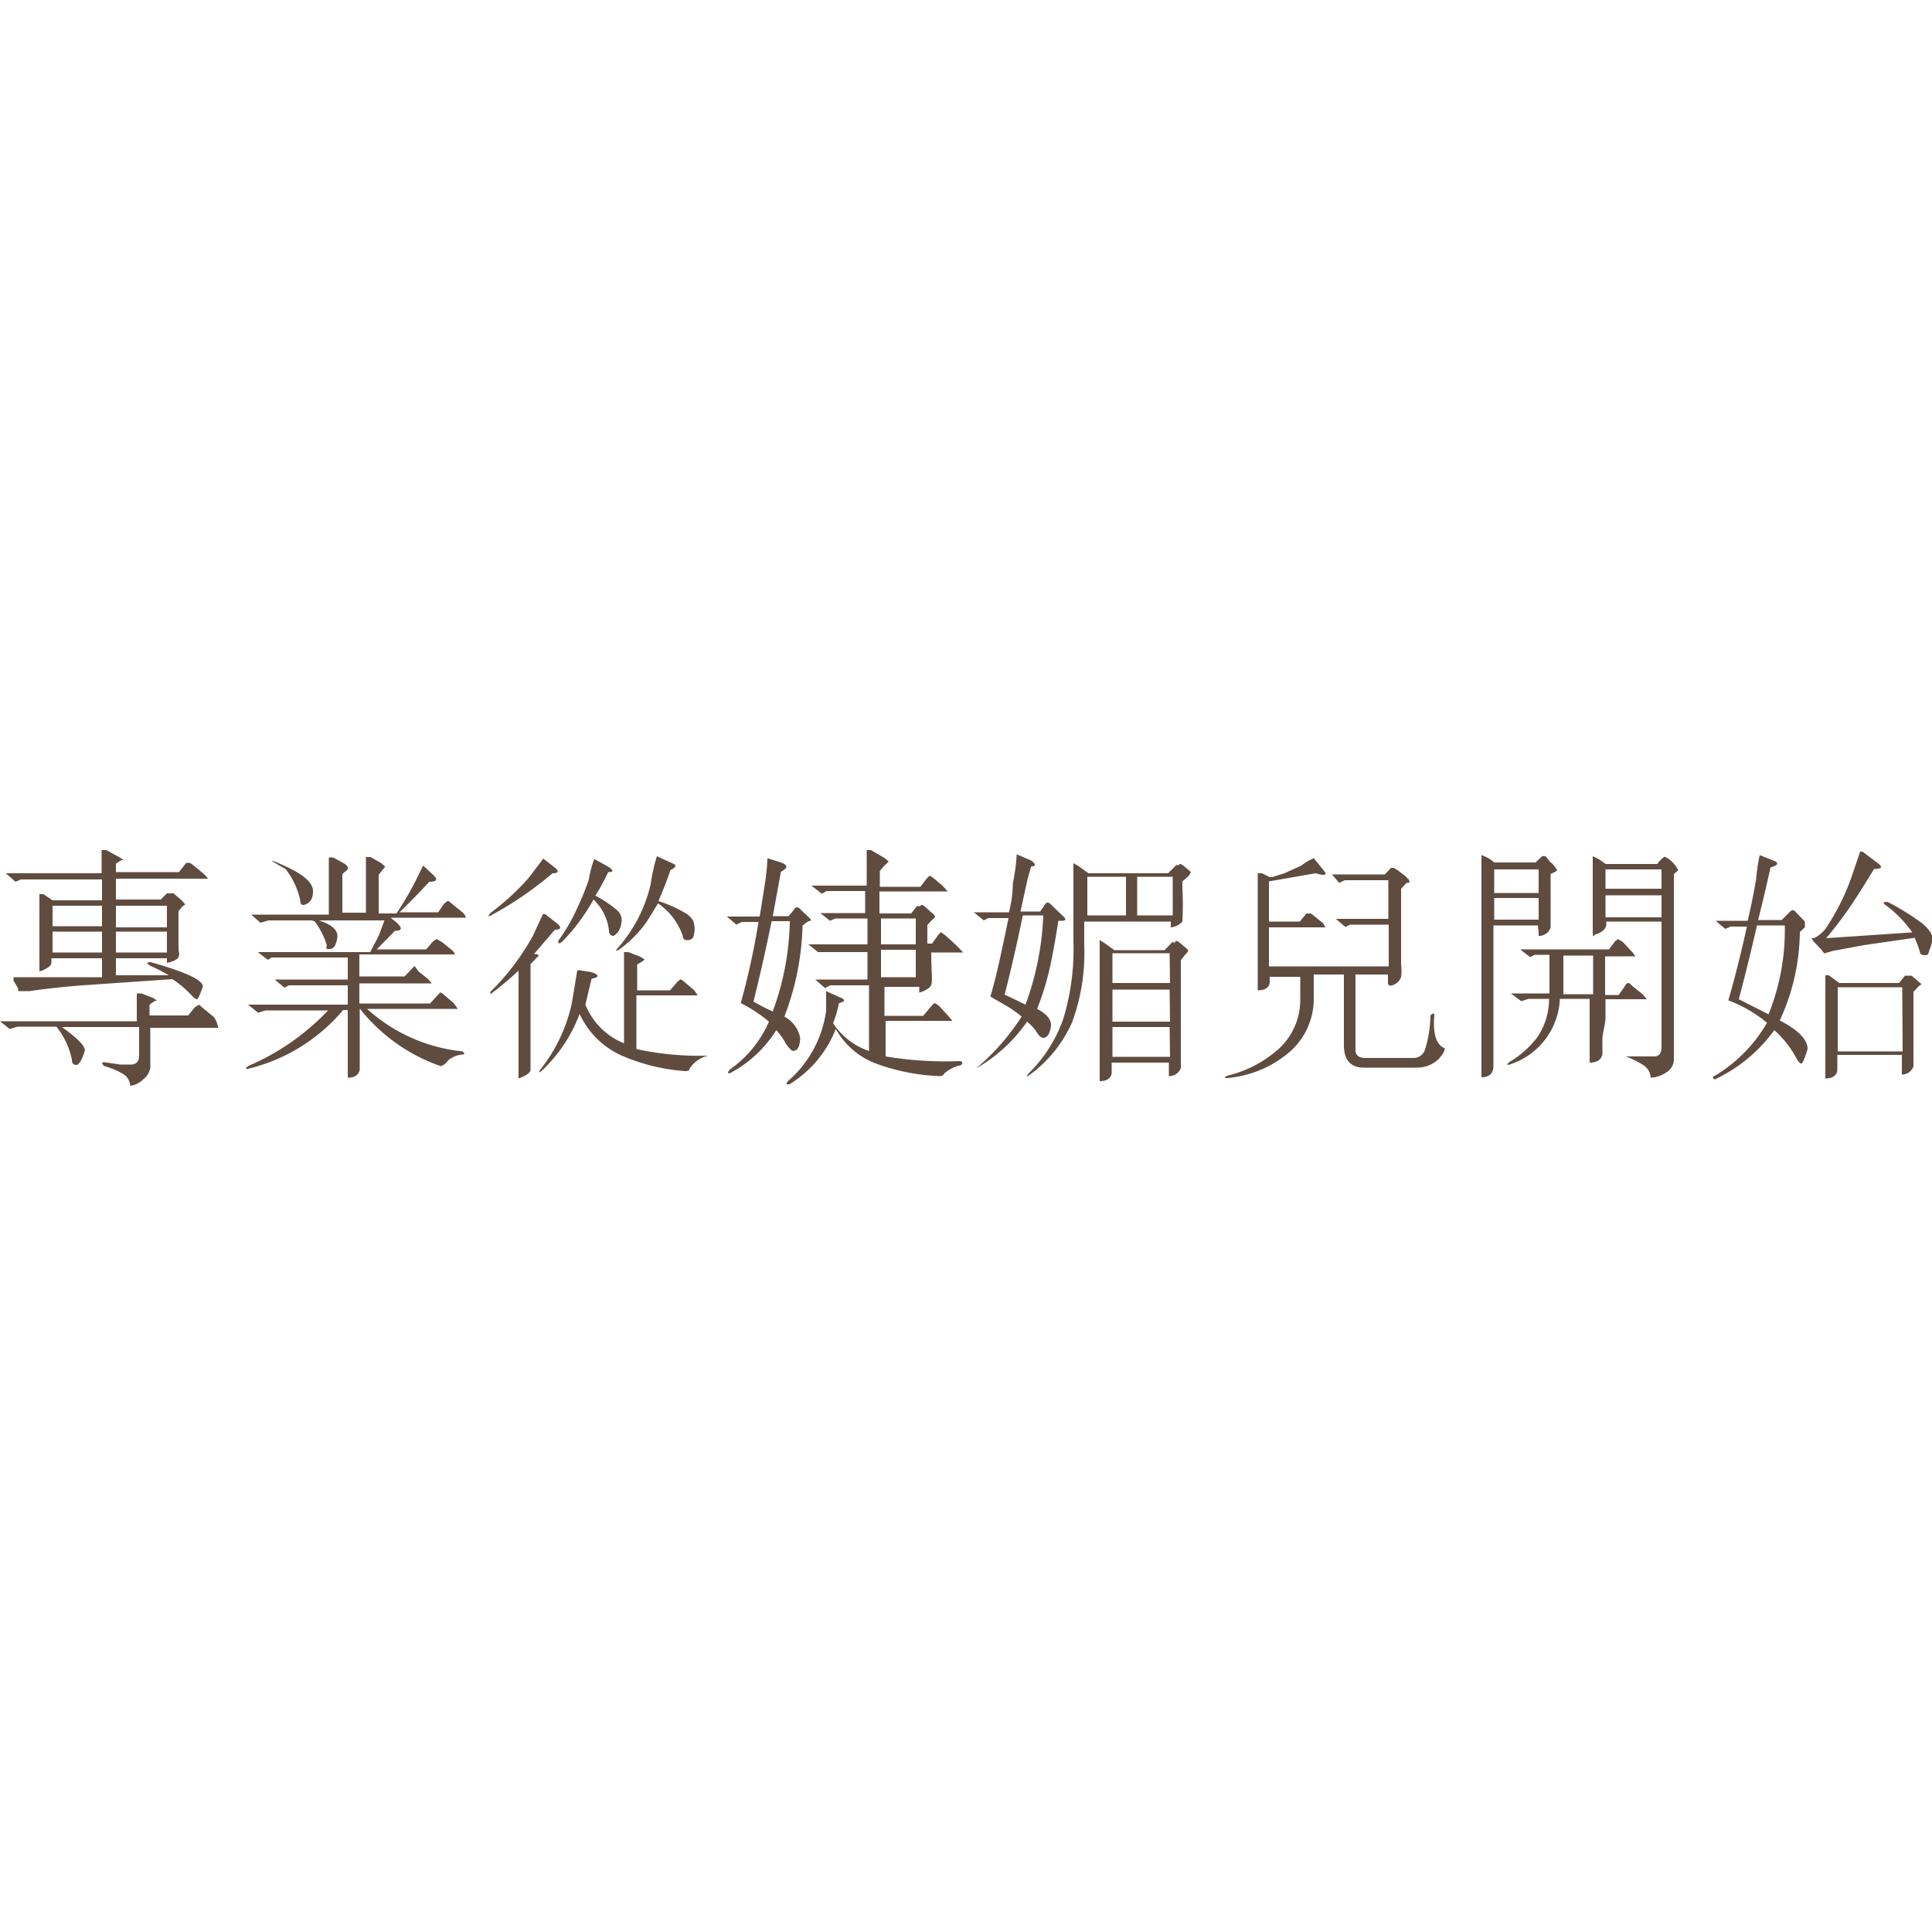 <svg id="圖層_1" data-name="圖層 1" xmlns="http://www.w3.org/2000/svg" viewBox="0 0 50 50"><defs><style>.cls-1{fill:#604c3f;}</style></defs><title>工作區域 1</title><path class="cls-1" d="M5.51,26.3l-.21-.17Q5.15,26,5.15,26s0,0-.11.07l-.17.21h-1V26l.14-.1s.07,0,.06,0,0,0-.1-.07l-.31-.12-.12,0s0,0,0,0,0,0,0,.06l0,.3q0,.19,0,.36H0l.25.2.21-.06h1a2,2,0,0,1,.4.85q0,.14.11.14t.22-.35q.06-.17-.59-.63h2v.74q0,.21-.19.23H3.11l-.41-.06q-.11,0,0,.1a2,2,0,0,1,.46.19.38.38,0,0,1,.21.32.57.57,0,0,0,.33-.16.5.5,0,0,0,.19-.3s0-.34,0-.88v-.16h1.7s.07,0,.06,0S5.62,26.39,5.51,26.3Z"/><path class="cls-1" d="M.4,22.82l.14-.06h2.1v.54H1.36l-.24-.16-.1,0s0,0,0,0,0,0,0,.05l0,.28q0,.22,0,.29s0,.11,0,.18v.53q0,.22,0,.43t0,.24s0,0,0,0,.28-.08.31-.21V24.8H2.64v.49l-1.12,0q-.47,0-.89,0t-.28,0s0,0,0,.09l.12.2q0,.09,0,.07l.3,0q.59-.09,1.37-.15l2.32-.16a2.65,2.65,0,0,1,.48.4q.12.13.16.12t.15-.33q0-.25-1.35-.63-.17,0,0,.1a4.16,4.16,0,0,1,.47.24H3V24.8H4.32v.12s0,0,0,0,.26-.05.3-.15,0-.11,0-.26,0-.32,0-.5v-.43l.1-.12q.09-.06.07-.06s0,0-.1-.11l-.2-.17-.11,0-.06,0-.16.16H3v-.54H5.33s.07,0,.06,0,0,0-.1-.11L5,22.39q-.09-.07-.11-.06s0,0-.07,0l-.19.24H3v-.22l.14-.09.06,0s0,0-.1-.07L2.75,22l-.12,0s0,0,0,0,0,0,0,.06l0,.29q0,.17,0,.25H.15Zm2.24,1.83H1.36v-.54H2.64Zm0-.68H1.36v-.53H2.64ZM3,23.44H4.32V24H3Zm0,.67H4.32v.54H3Z"/><path class="cls-1" d="M9.5,26.11h2.29s.07,0,.06,0,0,0-.1-.14l-.22-.19q-.12-.11-.14-.09s0,0-.07.07l-.19.21H9.3v-.52h1.82s.07,0,.06,0,0,0-.11-.12l-.24-.19L10.73,25s0,0-.07.07l-.19.2H9.3v-.57h2.41c.06,0,.09,0,.07,0s0-.05-.12-.14l-.21-.17-.15-.09s0,0-.1.07l-.17.2H9.75l.47-.48q.27,0,.06-.2l-.17-.14H12s.07,0,.06,0,0-.05-.09-.14l-.25-.2q-.12-.11-.14-.09s0,0-.09.07l-.15.22h-1q.44-.43.77-.79.28,0,.12-.16l-.28-.26,0,0-.2.41a8.43,8.43,0,0,1-.49.83H9.8v-1l.11-.14.06-.07s0,0-.1-.09l-.28-.16-.12,0s0,0,0,0,0,0,0,.05l0,.28q0,.2,0,.28t0,.25v.58H8.86v-1L9,22.5l0-.07s0,0-.07-.07l-.31-.17-.11,0s0,0,0,0,0,0,0,.05l0,.28q0,.2,0,.28t0,.24v.63H6.5l.24.21.21-.06h3l-.15.4-.22.42H6.67l.26.2.1-.06H9v.57H7.11l.25.21.12-.06H9V26H6.42l.26.21.19-.06H8.49a6.21,6.21,0,0,1-2.07,1.44q-.11.09,0,.07a4.62,4.62,0,0,0,2.46-1.52H9V27q0,.34,0,.6t0,.29s0,0,0,0q.27,0,.31-.21s0-.1,0-.24,0-.3,0-.47v-.87h0a4.57,4.57,0,0,0,2.09,1.49s.09,0,.2-.15a.68.68,0,0,1,.37-.15q.09,0,0-.08A4.34,4.34,0,0,1,9.5,26.11Z"/><path class="cls-1" d="M7.77,23.3q0,.13.09.12.25-.06.24-.37t-.71-.63,0,.07A2,2,0,0,1,7.77,23.3Z"/><path class="cls-1" d="M8.53,24.56q.16,0,.2-.3t-.58-.47,0,.06a2.07,2.07,0,0,1,.31.62Q8.41,24.58,8.53,24.56Z"/><path class="cls-1" d="M14.54,24.38a5.07,5.07,0,0,0,.82-1.1,1.31,1.31,0,0,1,.4.8q0,.14.12.14s.09-.05.14-.14a.67.67,0,0,0,.07-.28.35.35,0,0,0-.14-.26,3.09,3.09,0,0,0-.54-.36q.19-.31.33-.61.22,0,0-.14l-.36-.2h0a2.54,2.54,0,0,0-.14.53,6.93,6.93,0,0,1-.31.76,4.64,4.64,0,0,1-.47.81Q14.41,24.46,14.54,24.38Z"/><path class="cls-1" d="M14.38,22.47l-.32-.25h0l-.37.49a6.43,6.43,0,0,1-1,.92q-.09.11,0,.07a9.28,9.28,0,0,0,1.61-1.1Q14.52,22.6,14.38,22.47Z"/><path class="cls-1" d="M13.88,24.69l-.06,0,.54-.63q.24,0,.06-.16l-.31-.24a.07.07,0,0,0-.06,0l-.26.56a6.28,6.28,0,0,1-1.1,1.45q0,.08,0,.06a7.89,7.89,0,0,0,.73-.61V27q0,.35,0,.61t0,.3s0,0,0,0,.28-.09.31-.21V24.95l.12-.12.06-.07S14,24.73,13.88,24.69Z"/><path class="cls-1" d="M16,24.59a3,3,0,0,0,.74-.74l.29-.47a1.67,1.67,0,0,1,.64.84q0,.12.14.11t.15-.16a.48.48,0,0,0,0-.26q0-.12-.19-.26a3.33,3.33,0,0,0-.73-.33q.23-.54.31-.8.22-.11.07-.17L17,22.16h0a4.46,4.46,0,0,0-.16.72,3.79,3.79,0,0,1-.9,1.71S15.93,24.61,16,24.59Z"/><path class="cls-1" d="M16.47,27.15V25.76H18s.07,0,.06,0,0,0-.1-.14l-.24-.2q-.1-.09-.12-.07s0,0-.07.06l-.19.22h-.85v-.67l.12-.07q.09-.06.07-.06s0,0-.11-.07l-.31-.12-.11,0s0,0,0,0,0,0,0,.05l0,.28q0,.21,0,.29t0,.25V27a1.8,1.8,0,0,1-1-1l.16-.67q.31-.06,0-.17L15,25.11l-.06,0-.14.85A4.19,4.19,0,0,1,14,27.66q-.09.13,0,.07a3.88,3.88,0,0,0,1-1.49,2.18,2.18,0,0,0,1.07,1.07,5,5,0,0,0,1.66.41q.12,0,.12-.07a.79.79,0,0,1,.48-.33s0,0,0,0A7.72,7.72,0,0,1,16.47,27.15Z"/><path class="cls-1" d="M20.55,27.19q.14,0,.16-.32a.79.79,0,0,0-.41-.56,7.05,7.05,0,0,0,.47-2.36l.15-.11q.13,0,0-.11l-.2-.19q-.1-.12-.17,0l-.14.17H20l.21-1.15q.28-.14,0-.24l-.35-.11h0s0,.24-.06.63-.09.57-.14.88h-.85l.25.21.14-.07h.43a19.07,19.07,0,0,1-.46,2.1,3.7,3.7,0,0,1,.73.48,2.92,2.92,0,0,1-1,1.23q-.12.13,0,.1a3.14,3.14,0,0,0,1.19-1.11,1.76,1.76,0,0,1,.26.37Q20.51,27.24,20.55,27.19Zm-.52-1a5.2,5.2,0,0,1-.53-.27q.25-1,.47-2.08h.47A7.05,7.05,0,0,1,20,26.17Z"/><path class="cls-1" d="M24.7,24.42l-.22-.2q-.14-.11-.14-.09s0,0-.06.07l-.16.22H24v-.48l.14-.15s.07-.06.06-.06,0-.05-.09-.11l-.19-.17q-.09-.06-.1,0l-.09,0-.15.19h-.82v-.57h1.71s.07,0,.06,0,0,0-.14-.15l-.19-.16q-.13-.11-.15-.09s0,0-.07.07l-.16.21H22.77v-.41l.12-.14L23,22.3s0,0-.1-.09L22.54,22l-.11,0s0,0,0,0,0,0,0,.06l0,.29v.29q0,.09,0,.28H21l.27.21.12-.07h1v.57H21.23l.25.2.14-.06h.83v.67H20.92l.25.2.14,0h1.14v.71H21.1l.25.22.14-.07h1v1.7a1.81,1.81,0,0,1-.93-.72,2.55,2.55,0,0,0,.15-.52q.27-.06,0-.16l-.33-.15h0s0,.19,0,.51a2.93,2.93,0,0,1-1,1.83q-.07.11.07.06a2.94,2.94,0,0,0,1.18-1.42,2,2,0,0,0,1.11.92,5.36,5.36,0,0,0,1.59.3s.08,0,.11-.07a.9.9,0,0,1,.42-.21q.09-.06,0-.11a9.36,9.36,0,0,1-1.94-.12v-.92h1.67s.07,0,.06,0,0,0-.12-.14l-.22-.24q-.12-.1-.14-.07s0,0-.06.06l-.22.26h-1v-.75h.9v.15s0,0,0,0,.27-.08.31-.2,0-.33,0-.84h.77s.07,0,.06,0S24.8,24.51,24.7,24.42Zm-1,.87h-.9v-.71h.9Zm0-.85h-.9v-.67h.9Z"/><path class="cls-1" d="M26.81,26.68q.12.22.24.17t.15-.32q0-.23-.36-.42A7,7,0,0,0,27.18,25q.11-.52.21-1.17l.09,0q.18,0,0-.15l-.26-.25q-.12-.14-.19,0l-.11.16h-.51l.14-.64a4.88,4.88,0,0,1,.14-.53q.19,0,0-.15l-.38-.16h0s0,.26-.1.77q0,.35-.1.73H25.2l.26.21.11-.06h.53q-.12.59-.24,1.13t-.23.9l.43.25a2.8,2.8,0,0,1,.38.27,5.93,5.93,0,0,1-1.18,1.34q-.11.1,0,0a4,4,0,0,0,1.32-1.21A1.38,1.38,0,0,1,26.81,26.68ZM26,25.74q.24-.93.47-2.05H27A7.49,7.49,0,0,1,26.54,26Q26.23,25.85,26,25.74Z"/><path class="cls-1" d="M30.7,24.54l-.19-.16s-.08-.06-.1,0,0,0-.07,0l-.2.21h-1.3l-.28-.2-.1-.06h0a.18.18,0,0,0,0,.07l0,.29q0,.19,0,.28t0,.26v1.83q0,.36,0,.62t0,.3s0,0,0,0q.27,0,.31-.2V27.5h1.48v.35s0,0,0,0a.32.32,0,0,0,.31-.21s0-.1,0-.24,0-.31,0-.49V24.85l.11-.14q.09-.09.07-.09S30.77,24.59,30.7,24.54Zm-.42,2.81H28.79v-.77h1.48Zm0-.91H28.79v-.83h1.48Zm0-1H28.79v-.77h1.48Z"/><path class="cls-1" d="M30.8,22.55l-.19-.16q-.09-.06-.1,0s0,0-.07,0l-.21.21H28.17l-.28-.2-.11-.06s0,0,0,0,0,0,0,.06l0,.29q0,.2,0,.28t0,.26v1.13a6.19,6.19,0,0,1-.26,2,3.68,3.68,0,0,1-.89,1.41q-.11.13,0,.06a3.37,3.37,0,0,0,1.11-1.36,5.15,5.15,0,0,0,.32-2v-.62h2.24V24s0,0,0,0a.46.46,0,0,0,.3-.15,8.3,8.3,0,0,0,0-.88v-.16l.14-.12s.07-.07.06-.09S30.86,22.6,30.8,22.55Zm-1.66,1.14h-1v-1h1Zm1.21,0h-.92v-1h.92Z"/><path class="cls-1" d="M37.12,26.28q0-.1-.1,0a3.09,3.09,0,0,1-.14.88.31.31,0,0,1-.32.22H35.34q-.28,0-.26-.24V25.22h.84v.22a.07.07,0,0,0,.07.07.36.36,0,0,0,.27-.22,1.28,1.28,0,0,0,0-.33q0-.27,0-.61V23l.14-.15c.06,0,.09,0,.07-.06s0,0-.09-.11l-.21-.16-.1-.06s0,0-.07,0l-.16.17H34.47l.19.22.14-.07h1.13v1H34.57l.25.21.12-.06h1v1.08H32.84V24h1.37c.08,0,.12,0,.1,0s0,0-.07-.11L34,23.7s-.07-.07-.1-.06-.05,0-.09,0l-.17.21h-.8V22.81l1.21-.21q.36.11.21-.07L34,22.21s0,0,0,0a1.35,1.35,0,0,0-.32.19l-.44.2-.32.1-.06,0-.2-.1-.11,0h0s0,.19,0,.45,0,.26,0,.33,0,.16,0,.25v1q0,.93,0,1s0,0,0,0q.27,0,.31-.19v-.16h.79v.59a1.72,1.72,0,0,1-.54,1.26,3.07,3.07,0,0,1-1.35.71q-.12.06,0,.06a2.85,2.85,0,0,0,1.56-.63A1.82,1.82,0,0,0,34,25.83v-.61h.78v1.83q0,.61.58.58h1.29a.81.81,0,0,0,.58-.22q.17-.19.16-.28Q37.06,27,37.12,26.28Z"/><path class="cls-1" d="M41.55,26.32v-.46h1q.09,0,.07,0s0,0-.1-.12l-.26-.21q-.09-.09-.11-.09s-.07,0-.11.1l-.15.21h-.35v-1h.71q.09,0,.07,0s0,0-.06-.09L42,24.38q-.14-.09-.14-.07s0,0-.07.06l-.15.2h-2.3l.26.2.12-.06h.38v1h-1l.27.2.19-.06h.53a1.76,1.76,0,0,1-.31,1,2.5,2.5,0,0,1-.71.63q-.12.1,0,.07a1.87,1.87,0,0,0,1.3-1.7h.77V27.5s0,0,0,0q.28,0,.33-.21s0-.16,0-.37S41.55,26.53,41.55,26.32Zm-.32-.59h-.77v-1h.77Z"/><path class="cls-1" d="M43.28,22.31a.7.7,0,0,0-.2-.14.71.71,0,0,0-.19.19H41.55a1.23,1.23,0,0,0-.33-.2s0,0,0,0q0,.38,0,.8v.32q0,.66,0,.84t.06.06a.34.34,0,0,0,.18-.08.26.26,0,0,0,.11-.14v-.11H43V27.1q0,.25-.21.24h-.31l-.41,0q-.09,0,0,0a2.07,2.07,0,0,1,.45.22.41.41,0,0,1,.2.33.76.76,0,0,0,.41-.14.41.41,0,0,0,.19-.3s0-.26,0-.7,0-1,0-1.81V22.62l.11-.1s0,0,0,0A.75.75,0,0,0,43.28,22.31ZM43,23.74H41.55v-.57H43ZM43,23H41.55V22.5H43Z"/><path class="cls-1" d="M39.82,24.13q0,.11,0,.09a.31.31,0,0,0,.31-.22q0-.17,0-.74v-.64l.14-.07s.06-.05,0-.07a.47.47,0,0,0-.15-.17L40,22.16a.15.15,0,0,0-.09,0l-.17.16H38.67a.93.93,0,0,0-.33-.19s0,0,0,0q0,.45,0,.85V27q0,.65,0,.81t0,.07q.28,0,.31-.25V23.95h1.15ZM38.67,22.5h1.15v.61H38.67Zm0,1.3v-.56h1.15v.56Z"/><path class="cls-1" d="M49.67,25.42l-.2-.17-.11,0s0,0-.06,0l-.15.19H47.6l-.27-.2-.09,0s0,0,0,0,0,0,0,.05l0,.28q0,.21,0,.29t0,.25V27q0,.35,0,.61t0,.3s0,0,0,0q.27,0,.31-.2v-.41h1.67v.51s0,0,0,0a.32.32,0,0,0,.3-.21s0-.1,0-.24,0-.31,0-.49v-1.2l.14-.15q.09-.06.07-.07S49.75,25.49,49.67,25.42Zm-.43,1.79H47.56V25.55h1.67Z"/><path class="cls-1" d="M49.74,23.89a6.9,6.9,0,0,0-.89-.55q-.16,0-.07.07a3,3,0,0,1,.71.72v0l-2.23.15a9.7,9.7,0,0,0,.7-.93q.28-.43.54-.86.3,0,.1-.15l-.4-.3-.06,0-.2.59a5.81,5.81,0,0,1-.62,1.29.88.88,0,0,1-.37.36q-.09,0-.07,0s0,0,.06.09l.2.21q.07.11.09.09l.2-.06.81-.15,1.31-.19h0a2.21,2.21,0,0,1,.14.38s0,.07.12.07.09-.06.13-.15a.88.88,0,0,0,.07-.3Q50,24.11,49.74,23.89Z"/><path class="cls-1" d="M46.71,24s0-.09,0-.15l-.24-.25q-.07-.09-.15,0l-.21.21H45.5q.18-.71.32-1.36.27-.08.12-.16l-.4-.16h0a5,5,0,0,0-.09.61q-.09.54-.22,1.09h-.83l.25.21.14-.06h.42q-.22,1-.48,1.91a3.41,3.41,0,0,1,1,.58,3.83,3.83,0,0,1-1.4,1.4s0,.07.06.06a4,4,0,0,0,1.53-1.27,2.76,2.76,0,0,1,.54.67q.12.23.17.19t.15-.37q0-.37-.72-.74a5.56,5.56,0,0,0,.52-2.29Zm-.94,2.25L45,25.86q.25-.94.47-1.91h.72A5.84,5.84,0,0,1,45.77,26.25Z"/></svg>